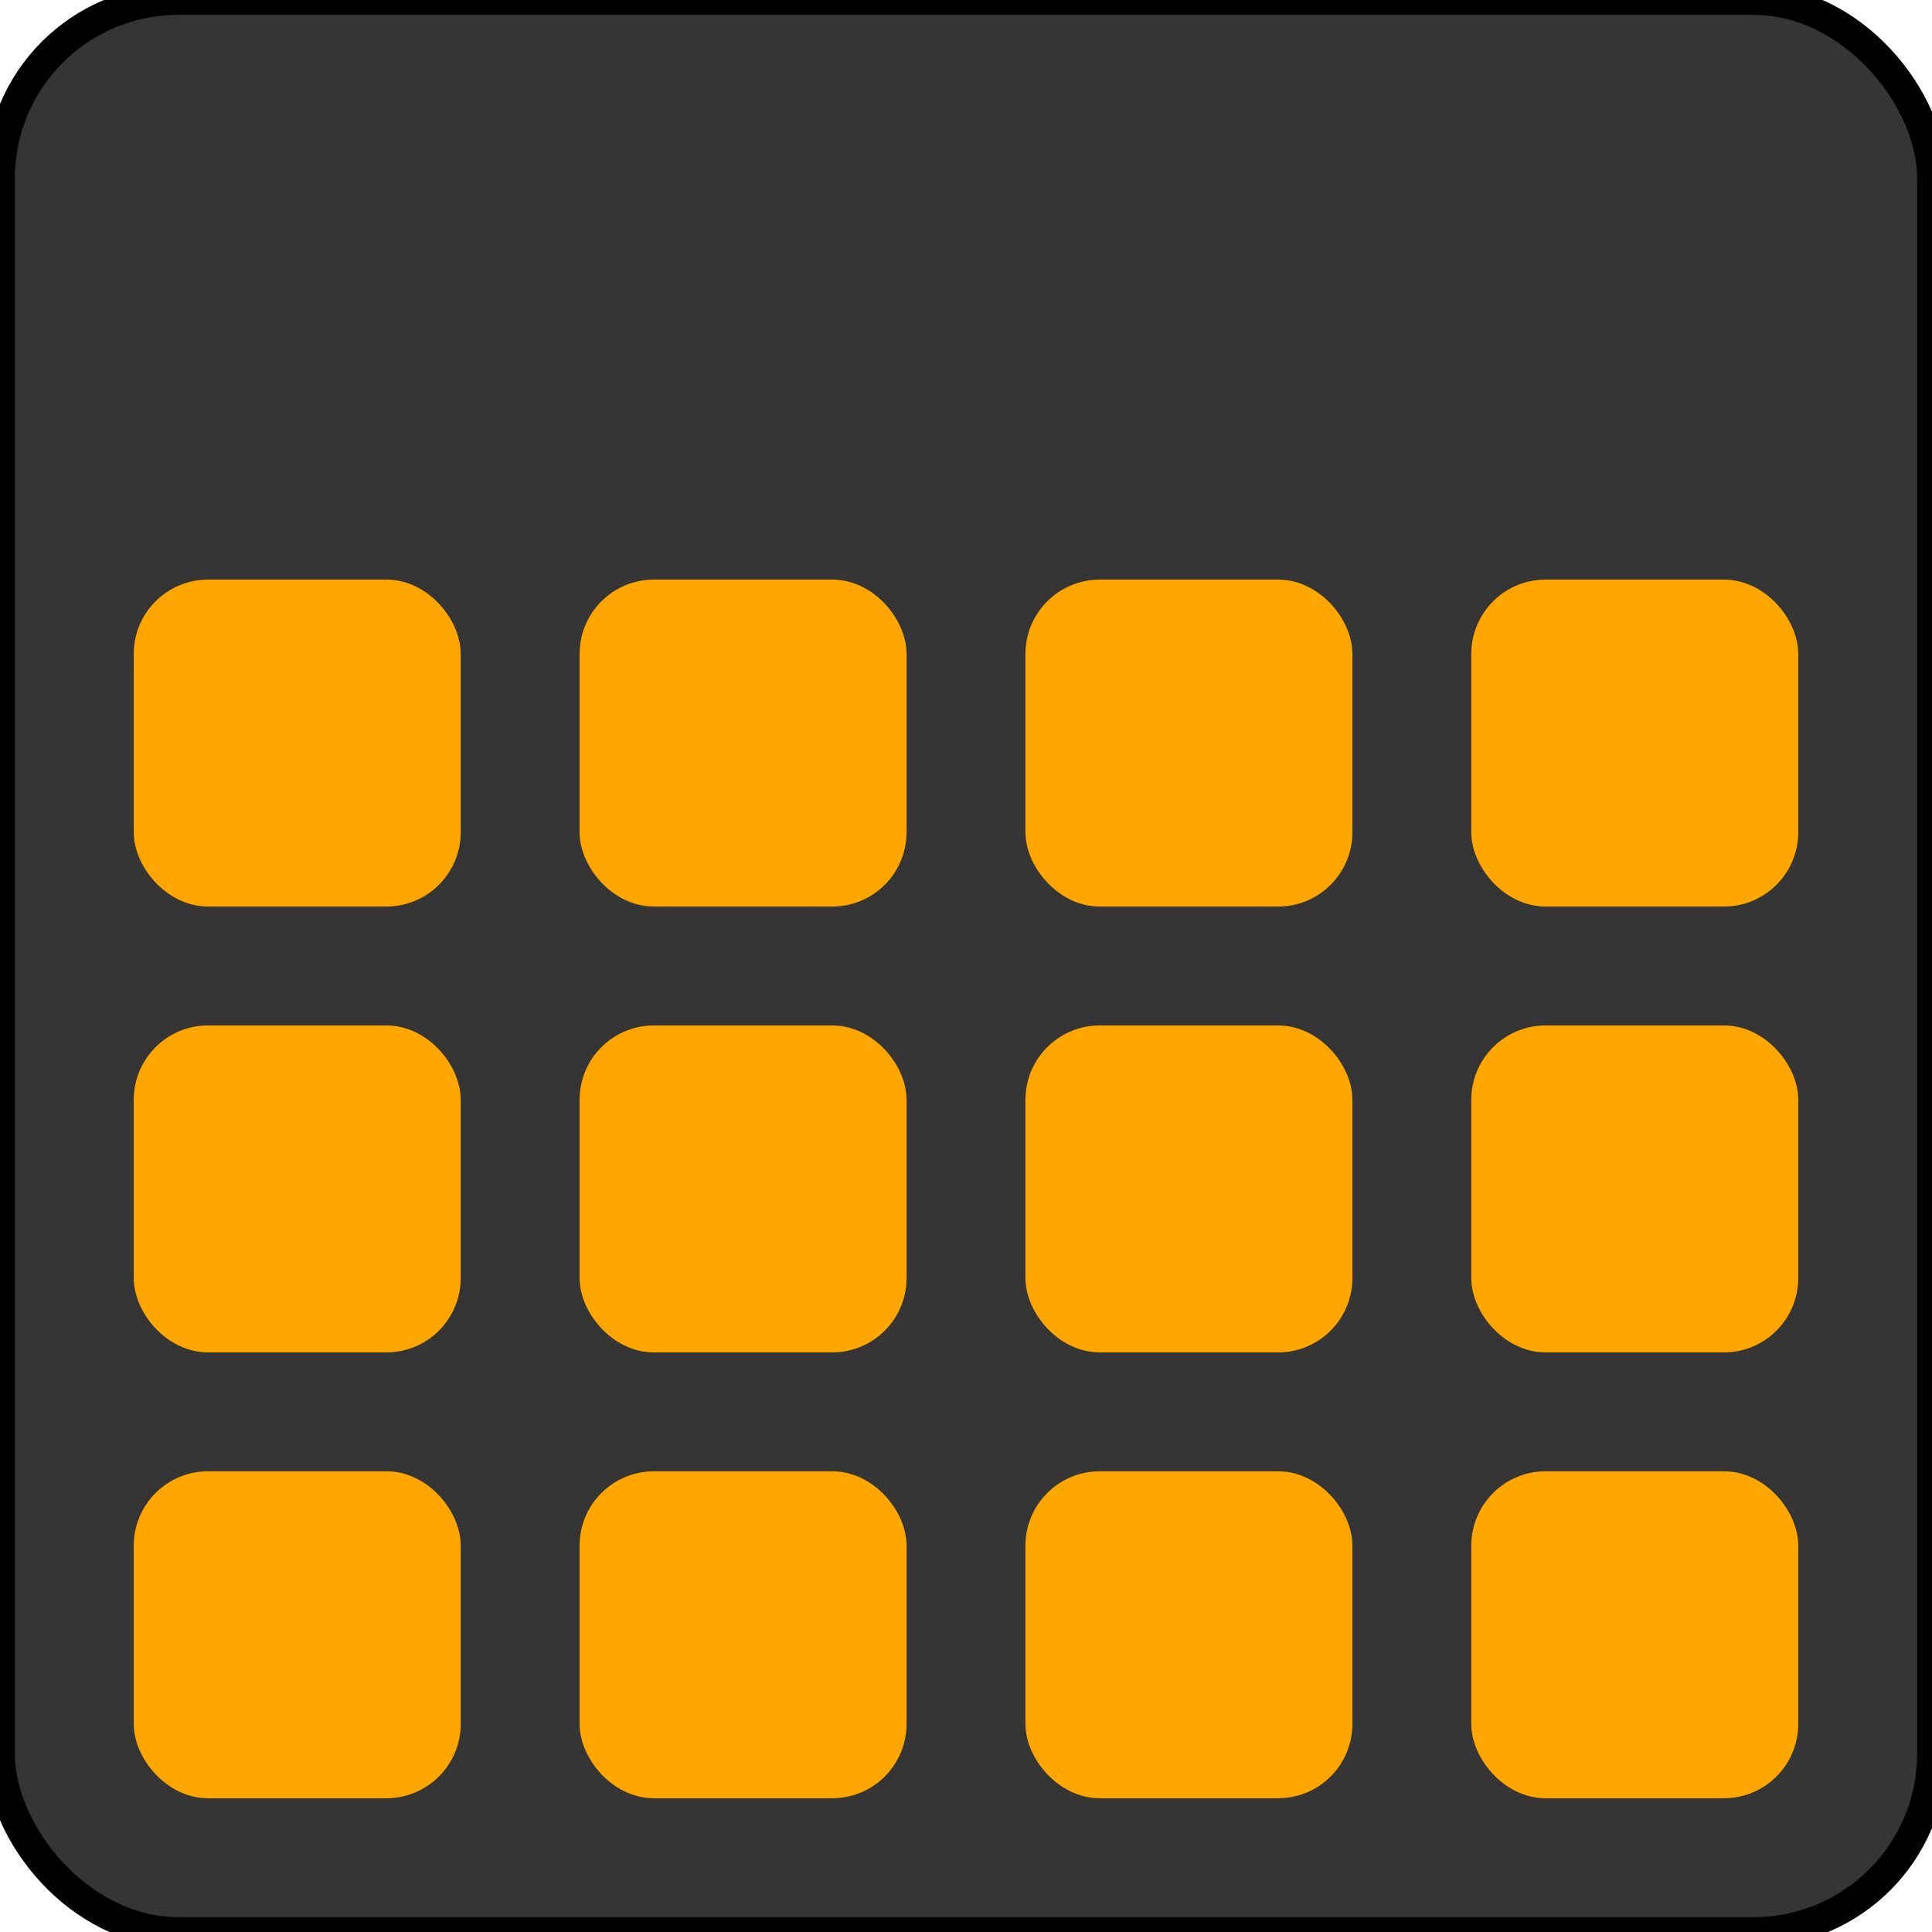<svg xmlns="http://www.w3.org/2000/svg" width="65" height="65">
    <rect fill="rgb(53,53,53)" height="65" opacity="1" rx="6" ry="6" stroke-width="1" stroke="rgb(0,0,0)" width="65" x="0" y="0"></rect>
    <rect fill="rgb(255,166,0)" height="10" opacity="1" rx="2" ry="2" stroke-width="1" stroke="rgb(255,166,0)" width="10" x="5" y="20"></rect>
    <rect fill="rgb(255,166,0)" height="10" opacity="1" rx="2" ry="2" stroke-width="1" stroke="rgb(255,166,0)" width="10" x="20" y="20"></rect>
    <rect fill="rgb(255,166,0)" height="10" opacity="1" rx="2" ry="2" stroke-width="1" stroke="rgb(255,166,0)" width="10" x="35" y="20"></rect>
    <rect fill="rgb(255,166,0)" height="10" opacity="1" rx="2" ry="2" stroke-width="1" stroke="rgb(255,166,0)" width="10" x="50" y="20"></rect>
    <rect fill="rgb(255,166,0)" height="10" opacity="1" rx="2" ry="2" stroke-width="1" stroke="rgb(255,166,0)" width="10" x="5" y="35"></rect>
    <rect fill="rgb(255,166,0)" height="10" opacity="1" rx="2" ry="2" stroke-width="1" stroke="rgb(255,166,0)" width="10" x="20" y="35"></rect>
    <rect fill="rgb(255,166,0)" height="10" opacity="1" rx="2" ry="2" stroke-width="1" stroke="rgb(255,166,0)" width="10" x="35" y="35"></rect>
    <rect fill="rgb(255,166,0)" height="10" opacity="1" rx="2" ry="2" stroke-width="1" stroke="rgb(255,166,0)" width="10" x="50" y="35"></rect>
    <rect fill="rgb(255,166,0)" height="10" opacity="1" rx="2" ry="2" stroke-width="1" stroke="rgb(255,166,0)" width="10" x="5" y="50"></rect>
    <rect fill="rgb(255,166,0)" height="10" opacity="1" rx="2" ry="2" stroke-width="1" stroke="rgb(255,166,0)" width="10" x="20" y="50"></rect>
    <rect fill="rgb(255,166,0)" height="10" opacity="1" rx="2" ry="2" stroke-width="1" stroke="rgb(255,166,0)" width="10" x="35" y="50"></rect>
    <rect fill="rgb(255,166,0)" height="10" opacity="1" rx="2" ry="2" stroke-width="1" stroke="rgb(255,166,0)" width="10" x="50" y="50"></rect>
</svg>
